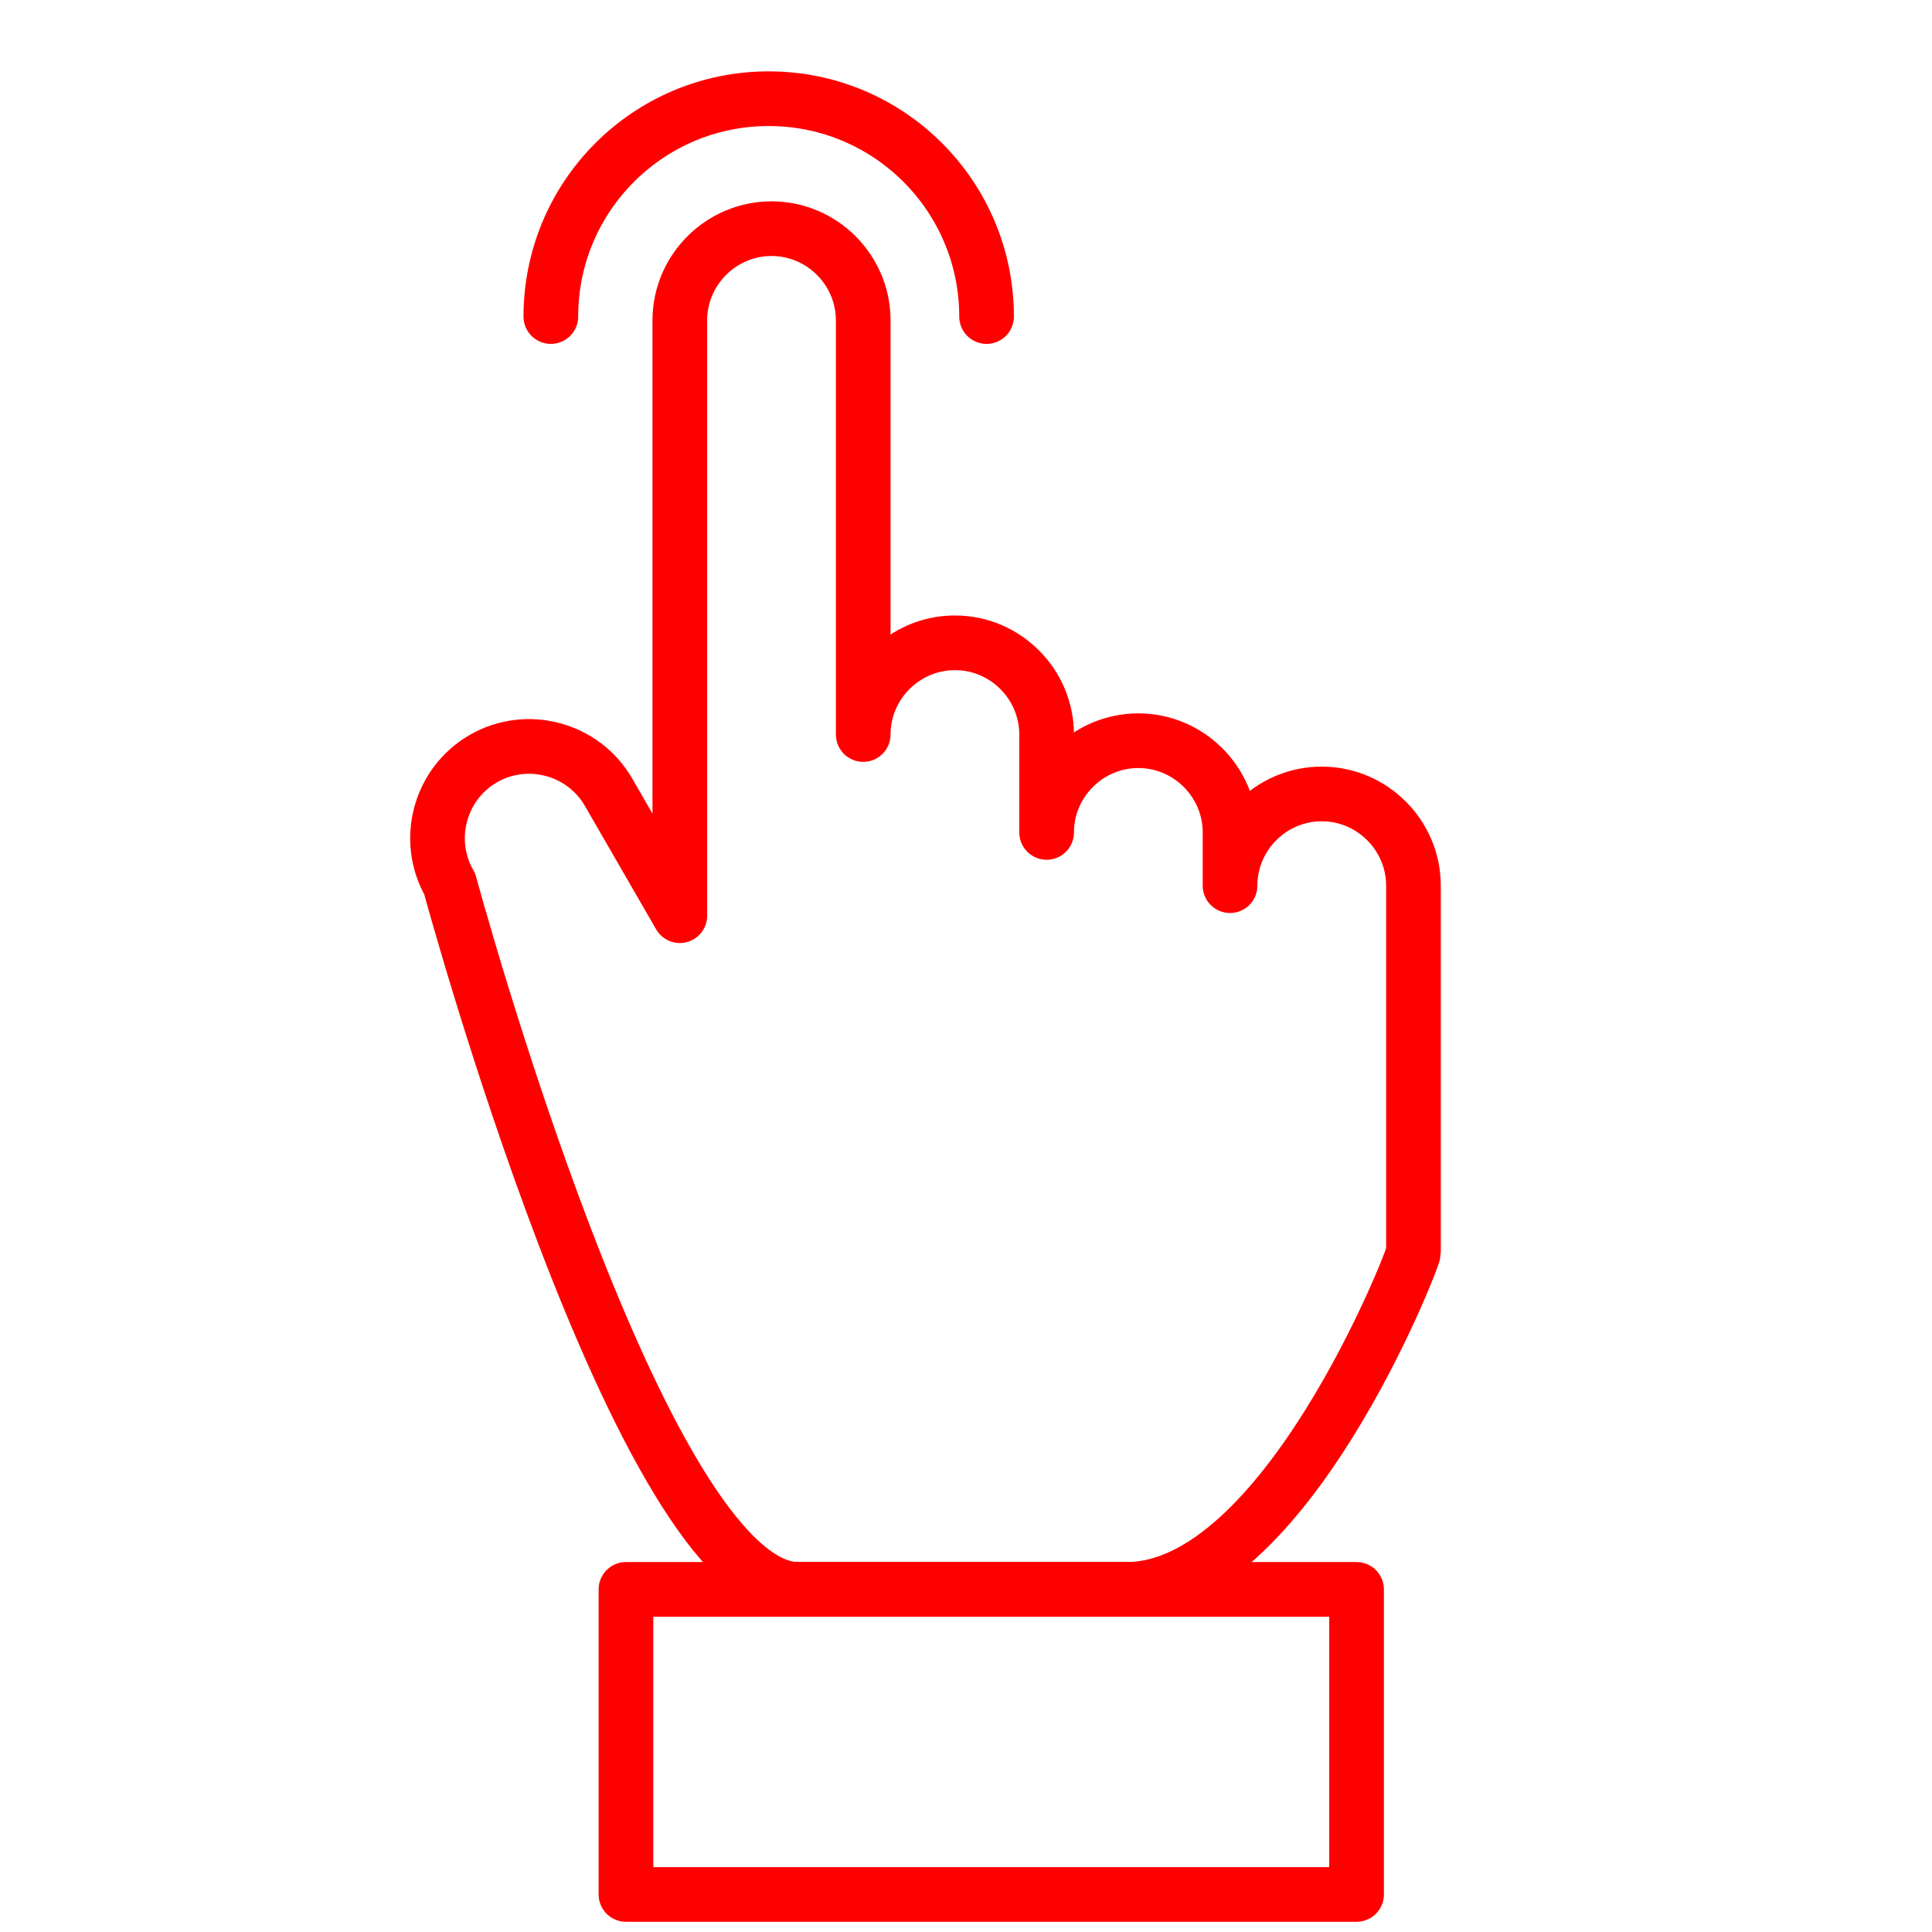 <?xml version="1.0" encoding="utf-8"?>
<!-- Generator: Adobe Illustrator 16.0.0, SVG Export Plug-In . SVG Version: 6.00 Build 0)  -->
<!DOCTYPE svg PUBLIC "-//W3C//DTD SVG 1.1//EN" "http://www.w3.org/Graphics/SVG/1.1/DTD/svg11.dtd">
<svg version="1.1" xmlns="http://www.w3.org/2000/svg" xmlns:xlink="http://www.w3.org/1999/xlink" x="0px" y="0px" width="128px"
	 height="128px" viewBox="0 0 128 128" enable-background="new 0 0 128 128" xml:space="preserve">
<g id="Calque_1" display="none">
	<g id="Calque_1_1_" display="inline">
		<path fill="#FF0000" d="M103.471,72.73l-4.455,2.57l17.076,29.579H85.673V89.465l-31.195,18.02l31.195,18.013v-15.474H125
			L103.471,72.73z M80.523,116.58l-15.762-9.098l15.762-9.103V116.58z M13.563,104.957l15.374-26.471l13.341,7.699V50.174
			l-3.859,2.229L11.076,68.18l13.408,7.737L4.622,110.098h43.087v-5.147h-0.005L13.563,104.957z M21.367,68.18l15.766-9.096v18.198
			L21.367,68.18z M64.754,16.104l15.206,26.42L66.622,50.23l31.192,18.006V32.229l-3.854,2.223l-9.544,5.5L64.764,5.816
			L43.23,43.114l4.451,2.571L64.754,16.104z M92.673,41.127v18.199l-15.771-9.097L92.673,41.127z"/>
	</g>
	<g id="Calque_2">
		<g display="inline">
			<path fill="#FF0000" d="M58.242,71.699l2.234,26.217l31.167-59.624L32.04,69.458L58.242,71.699z M64.55,77.678l-0.964-11.313
				l-2.424-0.214l-8.907-0.758L78.004,51.93L64.55,77.678z M70.143,16.587V9.075h-5.768v7.512
				c-23.596,1.438-42.438,20.281-43.876,43.869h-7.512v5.767h7.512c1.438,23.59,20.281,42.424,43.876,43.869v7.506h5.768v-7.506
				c23.588-1.445,42.416-20.279,43.861-43.869h7.52v-5.767h-7.52C112.559,36.868,93.73,18.026,70.143,16.587z M67.259,104.465
				c-22.72-0.044-41.095-18.427-41.125-41.125c0.029-22.712,18.404-41.087,41.125-41.131c22.697,0.044,41.072,18.419,41.116,41.131
				C108.331,86.053,89.956,104.421,67.259,104.465z"/>
		</g>
	</g>
</g>
<g id="Calque_2_1_">
	<g>
		<g>
			
				<path fill="none" stroke="#FF0000" stroke-width="3.622" stroke-linecap="round" stroke-linejoin="round" stroke-miterlimit="10" d="
				M93.645,58.678c0-3.342-2.735-6.077-6.076-6.077c-3.342,0-6.076,2.734-6.076,6.077V55.15c0-3.342-2.734-6.076-6.076-6.076
				c-3.34,0-6.076,2.734-6.076,6.076v-6.486c0-3.342-2.732-6.076-6.074-6.076c-3.34,0-6.076,2.734-6.076,6.076V21.226
				c0-3.342-2.734-6.076-6.075-6.076c-3.342,0-6.076,2.734-6.076,6.076v39.441l-4.721-8.179c-1.669-2.895-5.406-3.896-8.299-2.225
				c-2.895,1.671-3.896,5.406-2.224,8.301c0,0,12.634,46.736,23.083,46.736h21.765c10.449,0,19.001-21.903,19.001-22.321V58.678z"/>
			
				<rect x="41.472" y="105.301" fill="none" stroke="#FF0000" stroke-width="3.622" stroke-linecap="round" stroke-linejoin="round" stroke-miterlimit="10" width="48.404" height="20.211"/>
		</g>
		
			<path fill="none" stroke="#FF0000" stroke-width="3.622" stroke-linecap="round" stroke-linejoin="round" stroke-miterlimit="10" d="
			M36.495,20.973c0-7.972,6.462-14.434,14.433-14.434c7.972,0,14.435,6.462,14.435,14.434"/>
	</g>
</g>
</svg>
